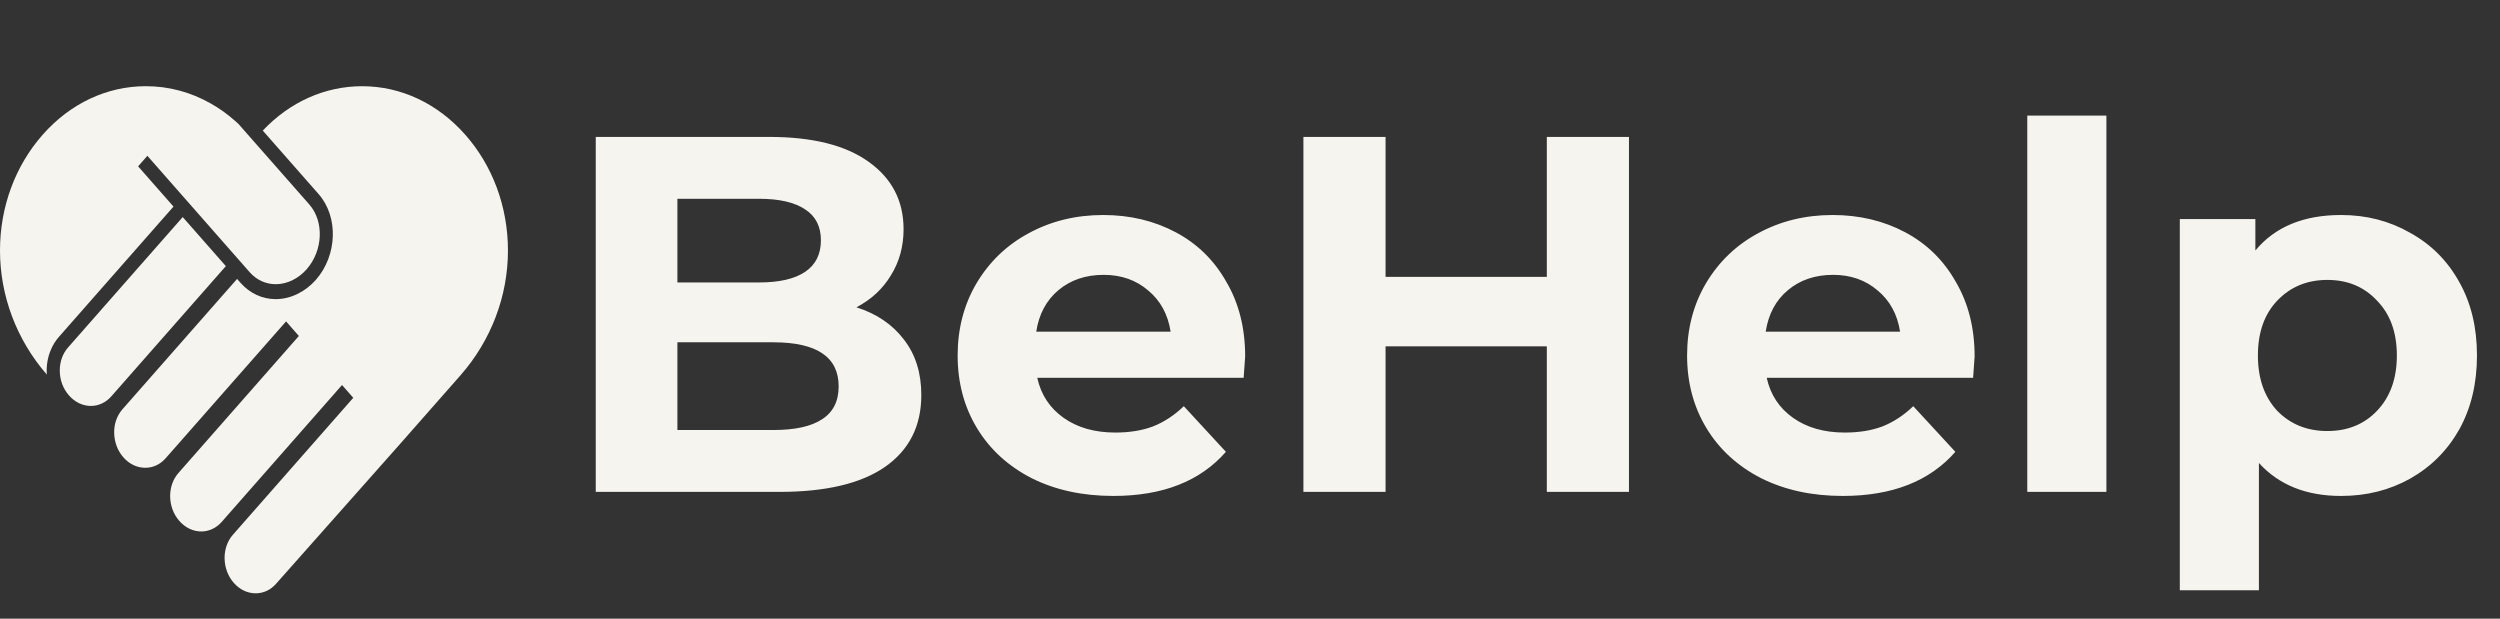 <svg width="493" height="122" viewBox="0 0 493 122" fill="none" xmlns="http://www.w3.org/2000/svg">
<rect x="0" y="0" width="493" height="122" fill="#333333" stroke="none"/>
<path d="M168.883 60.6C172.883 61.867 176.016 64 178.283 67C180.549 69.933 181.683 73.567 181.683 77.9C181.683 84.033 179.283 88.767 174.483 92.1C169.749 95.367 162.816 97 153.683 97H117.483V27H151.683C160.216 27 166.749 28.633 171.283 31.9C175.883 35.167 178.183 39.6 178.183 45.2C178.183 48.6 177.349 51.633 175.683 54.3C174.083 56.967 171.816 59.067 168.883 60.6ZM133.583 39.2V55.7H149.683C153.683 55.7 156.716 55 158.783 53.6C160.849 52.2 161.883 50.133 161.883 47.4C161.883 44.667 160.849 42.633 158.783 41.3C156.716 39.9 153.683 39.2 149.683 39.2H133.583ZM152.483 84.8C156.749 84.8 159.949 84.1 162.083 82.7C164.283 81.3 165.383 79.133 165.383 76.2C165.383 70.4 161.083 67.5 152.483 67.5H133.583V84.8H152.483ZM245.547 70.3C245.547 70.5 245.447 71.9 245.247 74.5H204.547C205.281 77.833 207.014 80.467 209.747 82.4C212.481 84.333 215.881 85.3 219.947 85.3C222.747 85.3 225.214 84.9 227.347 84.1C229.547 83.233 231.581 81.9 233.447 80.1L241.747 89.1C236.681 94.9 229.281 97.8 219.547 97.8C213.481 97.8 208.114 96.633 203.447 94.3C198.781 91.9 195.181 88.6 192.647 84.4C190.114 80.2 188.847 75.433 188.847 70.1C188.847 64.833 190.081 60.1 192.547 55.9C195.081 51.633 198.514 48.333 202.847 46C207.247 43.6 212.147 42.4 217.547 42.4C222.814 42.4 227.581 43.533 231.847 45.8C236.114 48.067 239.447 51.333 241.847 55.6C244.314 59.8 245.547 64.7 245.547 70.3ZM217.647 54.2C214.114 54.2 211.147 55.2 208.747 57.2C206.347 59.2 204.881 61.933 204.347 65.4H230.847C230.314 62 228.847 59.3 226.447 57.3C224.047 55.233 221.114 54.2 217.647 54.2ZM321.233 27V97H305.033V68.3H273.233V97H257.033V27H273.233V54.6H305.033V27H321.233ZM389.395 70.3C389.395 70.5 389.295 71.9 389.095 74.5H348.395C349.128 77.833 350.862 80.467 353.595 82.4C356.328 84.333 359.728 85.3 363.795 85.3C366.595 85.3 369.062 84.9 371.195 84.1C373.395 83.233 375.428 81.9 377.295 80.1L385.595 89.1C380.528 94.9 373.128 97.8 363.395 97.8C357.328 97.8 351.962 96.633 347.295 94.3C342.628 91.9 339.028 88.6 336.495 84.4C333.962 80.2 332.695 75.433 332.695 70.1C332.695 64.833 333.928 60.1 336.395 55.9C338.928 51.633 342.362 48.333 346.695 46C351.095 43.6 355.995 42.4 361.395 42.4C366.662 42.4 371.428 43.533 375.695 45.8C379.962 48.067 383.295 51.333 385.695 55.6C388.162 59.8 389.395 64.7 389.395 70.3ZM361.495 54.2C357.962 54.2 354.995 55.2 352.595 57.2C350.195 59.2 348.728 61.933 348.195 65.4H374.695C374.162 62 372.695 59.3 370.295 57.3C367.895 55.233 364.962 54.2 361.495 54.2ZM399.781 22.8H415.381V97H399.781V22.8ZM461.659 42.4C466.659 42.4 471.193 43.567 475.259 45.9C479.393 48.167 482.626 51.4 484.959 55.6C487.293 59.733 488.459 64.567 488.459 70.1C488.459 75.633 487.293 80.5 484.959 84.7C482.626 88.833 479.393 92.067 475.259 94.4C471.193 96.667 466.659 97.8 461.659 97.8C454.793 97.8 449.393 95.633 445.459 91.3V116.4H429.859V43.2H444.759V49.4C448.626 44.733 454.259 42.4 461.659 42.4ZM458.959 85C462.959 85 466.226 83.667 468.759 81C471.359 78.267 472.659 74.633 472.659 70.1C472.659 65.567 471.359 61.967 468.759 59.3C466.226 56.567 462.959 55.2 458.959 55.2C454.959 55.2 451.659 56.567 449.059 59.3C446.526 61.967 445.259 65.567 445.259 70.1C445.259 74.633 446.526 78.267 449.059 81C451.659 83.667 454.959 85 458.959 85Z" fill="#F5F4EF"/>
<path d="M60.47 53.098C58.826 54.967 56.609 56.043 54.378 56.043C52.416 56.043 50.598 55.212 49.261 53.706L29.064 30.727L27.235 32.805L34.212 40.737L11.599 66.451C10.932 67.21 10.397 68.087 9.997 69.056C9.371 70.562 9.113 72.222 9.236 73.87C3.266 67.012 -0.01 58.307 2.29004e-05 49.348C0.01 40.785 3.01 32.678 8.446 26.533C13.879 20.389 21.091 17 28.756 17C33.286 17 37.601 18.157 41.588 20.423C43.211 21.334 44.792 22.456 46.282 23.775L46.992 24.406L61.014 40.341C63.942 43.694 63.706 49.416 60.47 53.098L60.47 53.098Z" fill="#F5F4EF"/>
<path d="M44.536 52.478L21.925 78.192C20.867 79.383 19.438 80.049 17.93 80.049C16.316 80.049 14.775 79.313 13.604 77.982C12.433 76.652 11.787 74.911 11.787 73.064C11.787 71.336 12.36 69.723 13.42 68.52L36.031 42.807L44.536 52.478Z" fill="#F5F4EF"/>
<path d="M100.168 49.348C100.177 58.367 96.859 67.117 90.818 73.998C87.223 78.074 83.082 82.783 78.849 87.596L54.419 115.143C53.361 116.345 51.943 117 50.422 117C48.798 117 47.258 116.264 46.097 114.932C44.957 113.634 44.32 111.93 44.289 110.131C44.258 108.368 44.833 106.708 45.913 105.469L69.663 78.449L67.447 75.925L43.694 102.948C42.635 104.14 41.207 104.804 39.697 104.804C38.084 104.804 36.544 104.068 35.371 102.738C34.201 101.406 33.554 99.665 33.554 97.82C33.554 96.09 34.129 94.477 35.186 93.274L58.938 66.252L56.412 63.379L32.648 90.388C31.59 91.592 30.171 92.246 28.652 92.246C27.029 92.246 25.486 91.51 24.326 90.181C23.186 88.882 22.549 87.177 22.518 85.378C22.476 83.615 23.062 81.955 24.14 80.715L46.752 55.004L47.441 55.786C49.269 57.855 51.735 58.988 54.375 58.988C57.263 58.988 60.15 57.597 62.297 55.18C66.53 50.342 66.775 42.761 62.831 38.276L51.819 25.751C57.16 20.099 64.084 17.002 71.411 17.002C79.064 17.002 86.276 20.39 91.721 26.535C97.157 32.678 100.157 40.785 100.166 49.349L100.168 49.348Z" fill="#F5F4EF"/>
</svg>

